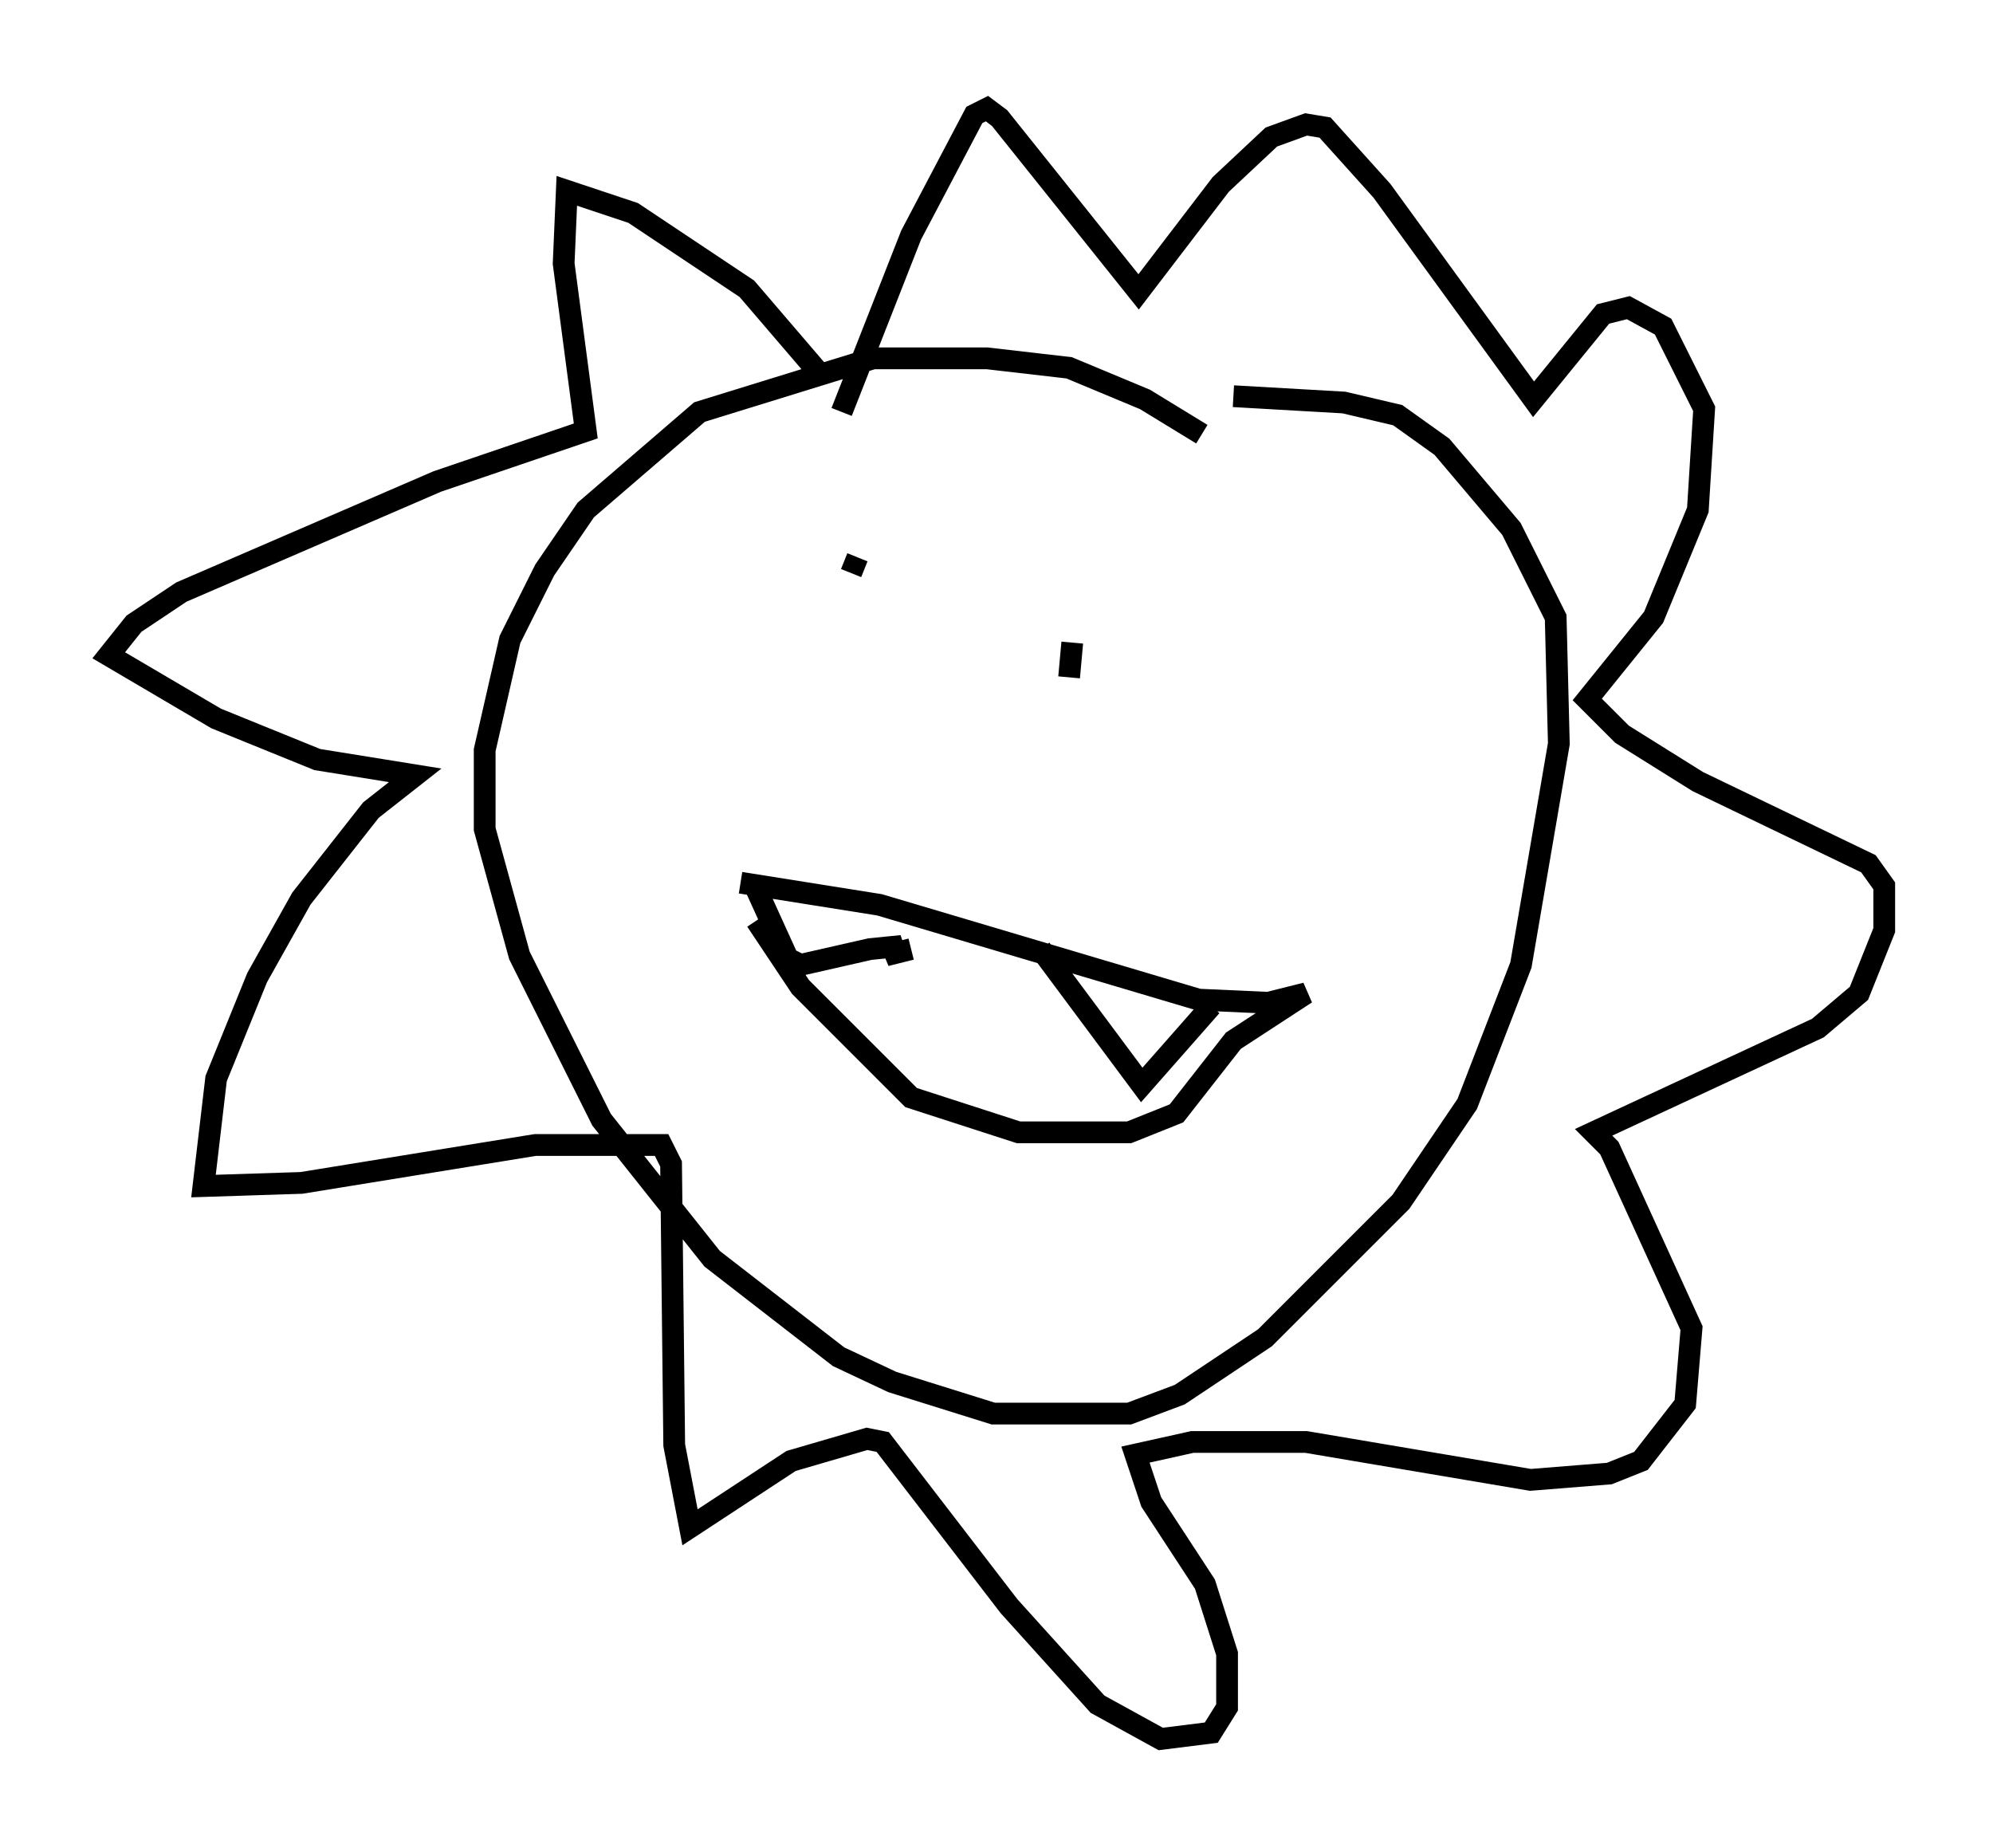 <?xml version="1.0" encoding="utf-8" ?>
<svg baseProfile="full" height="84.95" version="1.1" width="91.631" xmlns="http://www.w3.org/2000/svg" xmlns:ev="http://www.w3.org/2001/xml-events" xmlns:xlink="http://www.w3.org/1999/xlink"><defs /><rect fill="white" height="84.95" width="91.631" x="0" y="0" /><path d="M55.983, 20.978 m-0.726, -1.017 l-2.615, -1.598 -3.486, -1.453 l-3.777, -0.436 -5.229, 0.0 l-7.989, 2.469 -5.229, 4.503 l-1.888, 2.76 -1.598, 3.196 l-1.162, 5.084 0.0, 3.631 l1.598, 5.81 3.777, 7.553 l5.084, 6.391 5.81, 4.503 l2.469, 1.162 4.648, 1.453 l6.246, 0.0 2.324, -0.872 l3.922, -2.615 6.246, -6.246 l3.05, -4.503 2.469, -6.391 l1.743, -10.168 -0.145, -5.81 l-2.034, -4.067 -3.196, -3.777 l-2.034, -1.453 -2.469, -0.581 l-5.084, -0.291 m-18.883, -0.872 l-3.486, -4.067 -5.229, -3.486 l-3.05, -1.017 -0.145, 3.341 l1.017, 7.698 -6.827, 2.324 l-11.765, 5.084 -2.179, 1.453 l-1.162, 1.453 4.939, 2.905 l4.648, 1.888 4.503, 0.726 l-2.034, 1.598 -3.196, 4.067 l-2.034, 3.631 -1.888, 4.648 l-0.581, 4.939 4.503, -0.145 l10.749, -1.743 5.81, 0.0 l0.436, 0.872 0.145, 12.927 l0.726, 3.777 4.648, -3.05 l3.486, -1.017 0.726, 0.145 l5.81, 7.553 4.067, 4.503 l2.905, 1.598 2.324, -0.291 l0.726, -1.162 0.0, -2.469 l-1.017, -3.196 -2.469, -3.777 l-0.726, -2.179 2.615, -0.581 l5.229, 0.0 10.313, 1.743 l3.631, -0.291 1.453, -0.581 l2.034, -2.615 0.291, -3.486 l-3.777, -8.279 -0.726, -0.726 l10.313, -4.793 1.888, -1.598 l1.162, -2.905 0.0, -2.034 l-0.726, -1.017 -7.844, -3.777 l-3.486, -2.179 -1.598, -1.598 l3.05, -3.777 2.034, -4.939 l0.291, -4.648 -1.888, -3.777 l-1.598, -0.872 -1.162, 0.291 l-3.196, 3.922 -6.972, -9.587 l-2.615, -2.905 -0.872, -0.145 l-1.598, 0.581 -2.324, 2.179 l-3.777, 4.939 -6.391, -7.989 l-0.581, -0.436 -0.581, 0.291 l-2.905, 5.52 -3.196, 8.134 m0.726, 6.682 l-0.291, 0.726 m10.168, 3.196 l-0.145, 1.598 m-15.106, 9.441 l6.391, 1.017 14.67, 4.358 l3.196, 0.145 1.743, -0.436 l-3.341, 2.179 -2.615, 3.341 l-2.179, 0.872 -5.084, 0.0 l-4.939, -1.598 -5.084, -5.084 l-2.034, -3.05 m0.0, -1.453 l1.453, 3.196 0.581, 0.291 l3.196, -0.726 1.453, -0.145 l-0.726, 0.436 1.162, -0.291 m5.955, 0.0 l4.648, 6.246 3.196, -3.631 " fill="none" stroke="black" stroke-width="1" /></svg>